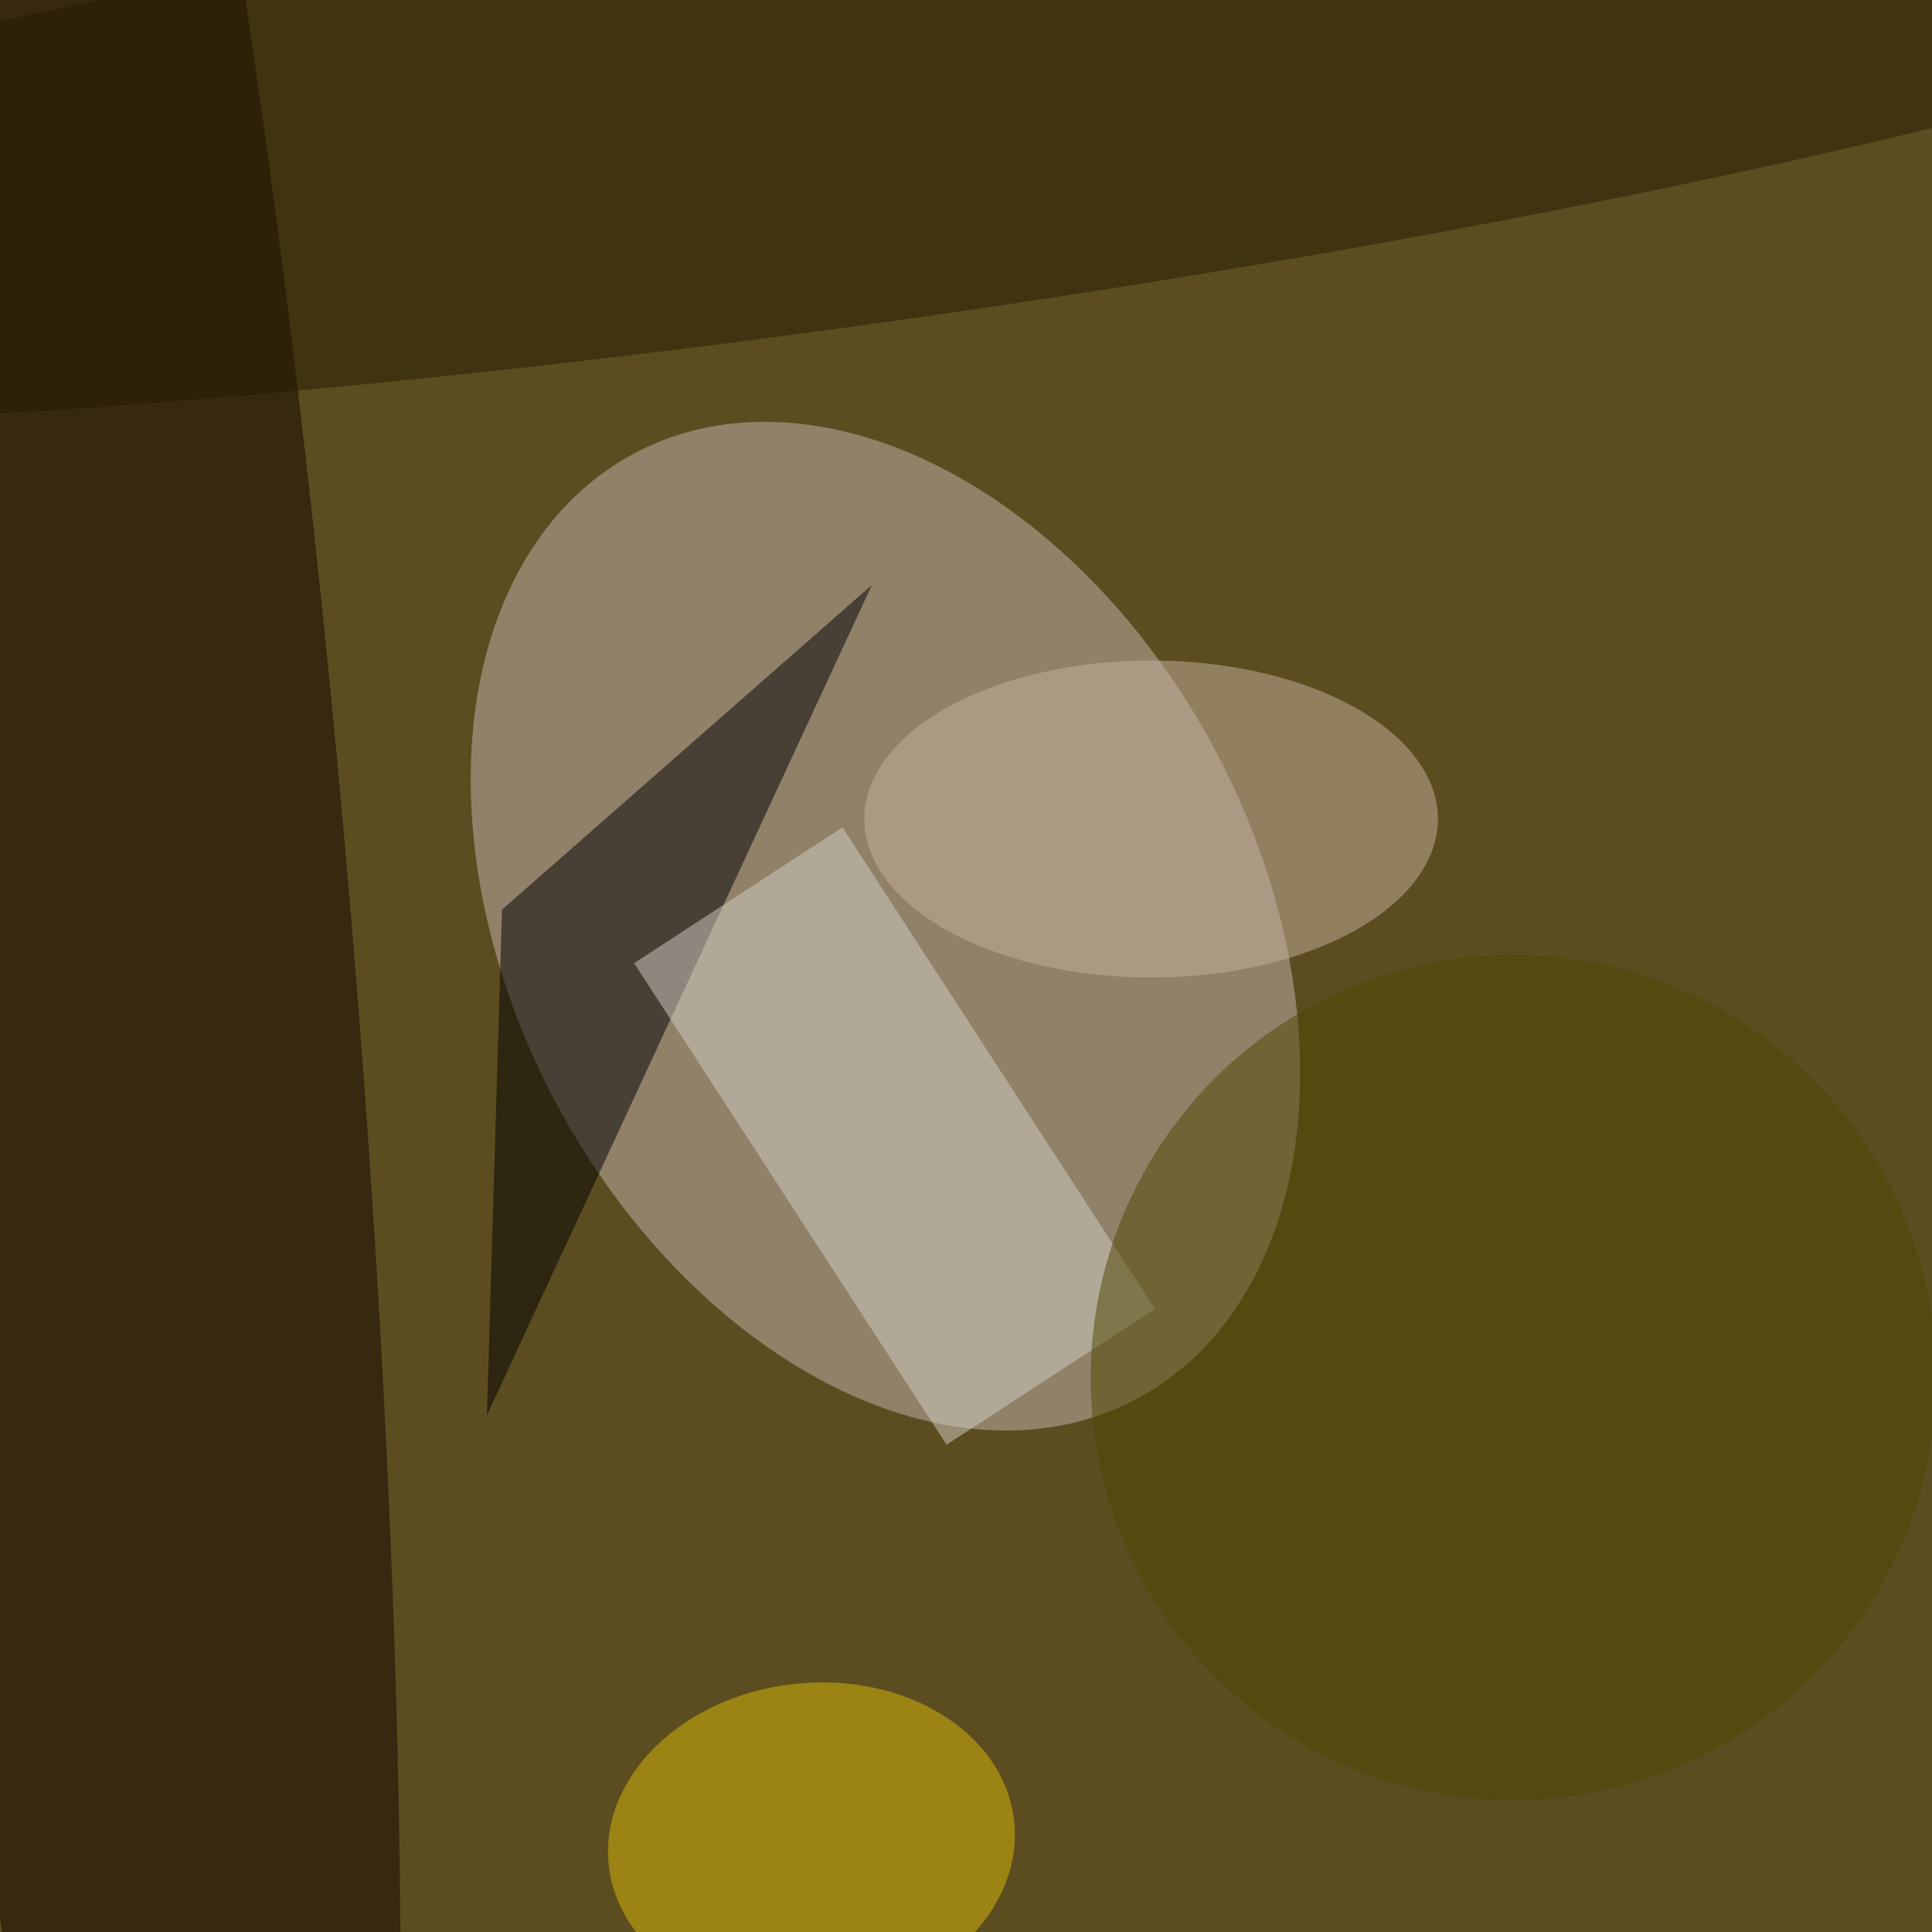 <svg xmlns='http://www.w3.org/2000/svg' viewBox='0 0 300 300'><defs/><filter id='prefix__a'><feGaussianBlur stdDeviation='12'/></filter><rect width='100%' height='100%' fill='#5c4d20'/><g filter='url(#prefix__a)'><g fill-opacity='.5' transform='translate(.6 .6) scale(1.172)'><ellipse fill='#c4b7b0' rx='1' ry='1' transform='matrix(-33.243 -62.66 43.754 -23.213 116.8 122.2)'/><ellipse fill='#110600' rx='1' ry='1' transform='matrix(-30.982 2.656 -21.781 -254.068 14.7 119.8)'/><path d='M64 187l2-67 49-43z'/><path fill='#d5d0c6' d='M83.5 127.1l27.6-18 41.4 63.8-27.6 18z'/><ellipse fill='#241c00' rx='1' ry='1' transform='matrix(-227.386 31.887 -4.133 -29.47 113.3 12.6)'/><ellipse fill='#dabb09' rx='1' ry='1' transform='matrix(26.851 -2.949 2.317 21.103 107 243.7)'/><ellipse cx='152' cy='108' fill='#c8b3a1' rx='38' ry='21'/><ellipse cx='200' cy='182' fill='#514600' rx='56' ry='56'/></g></g></svg>